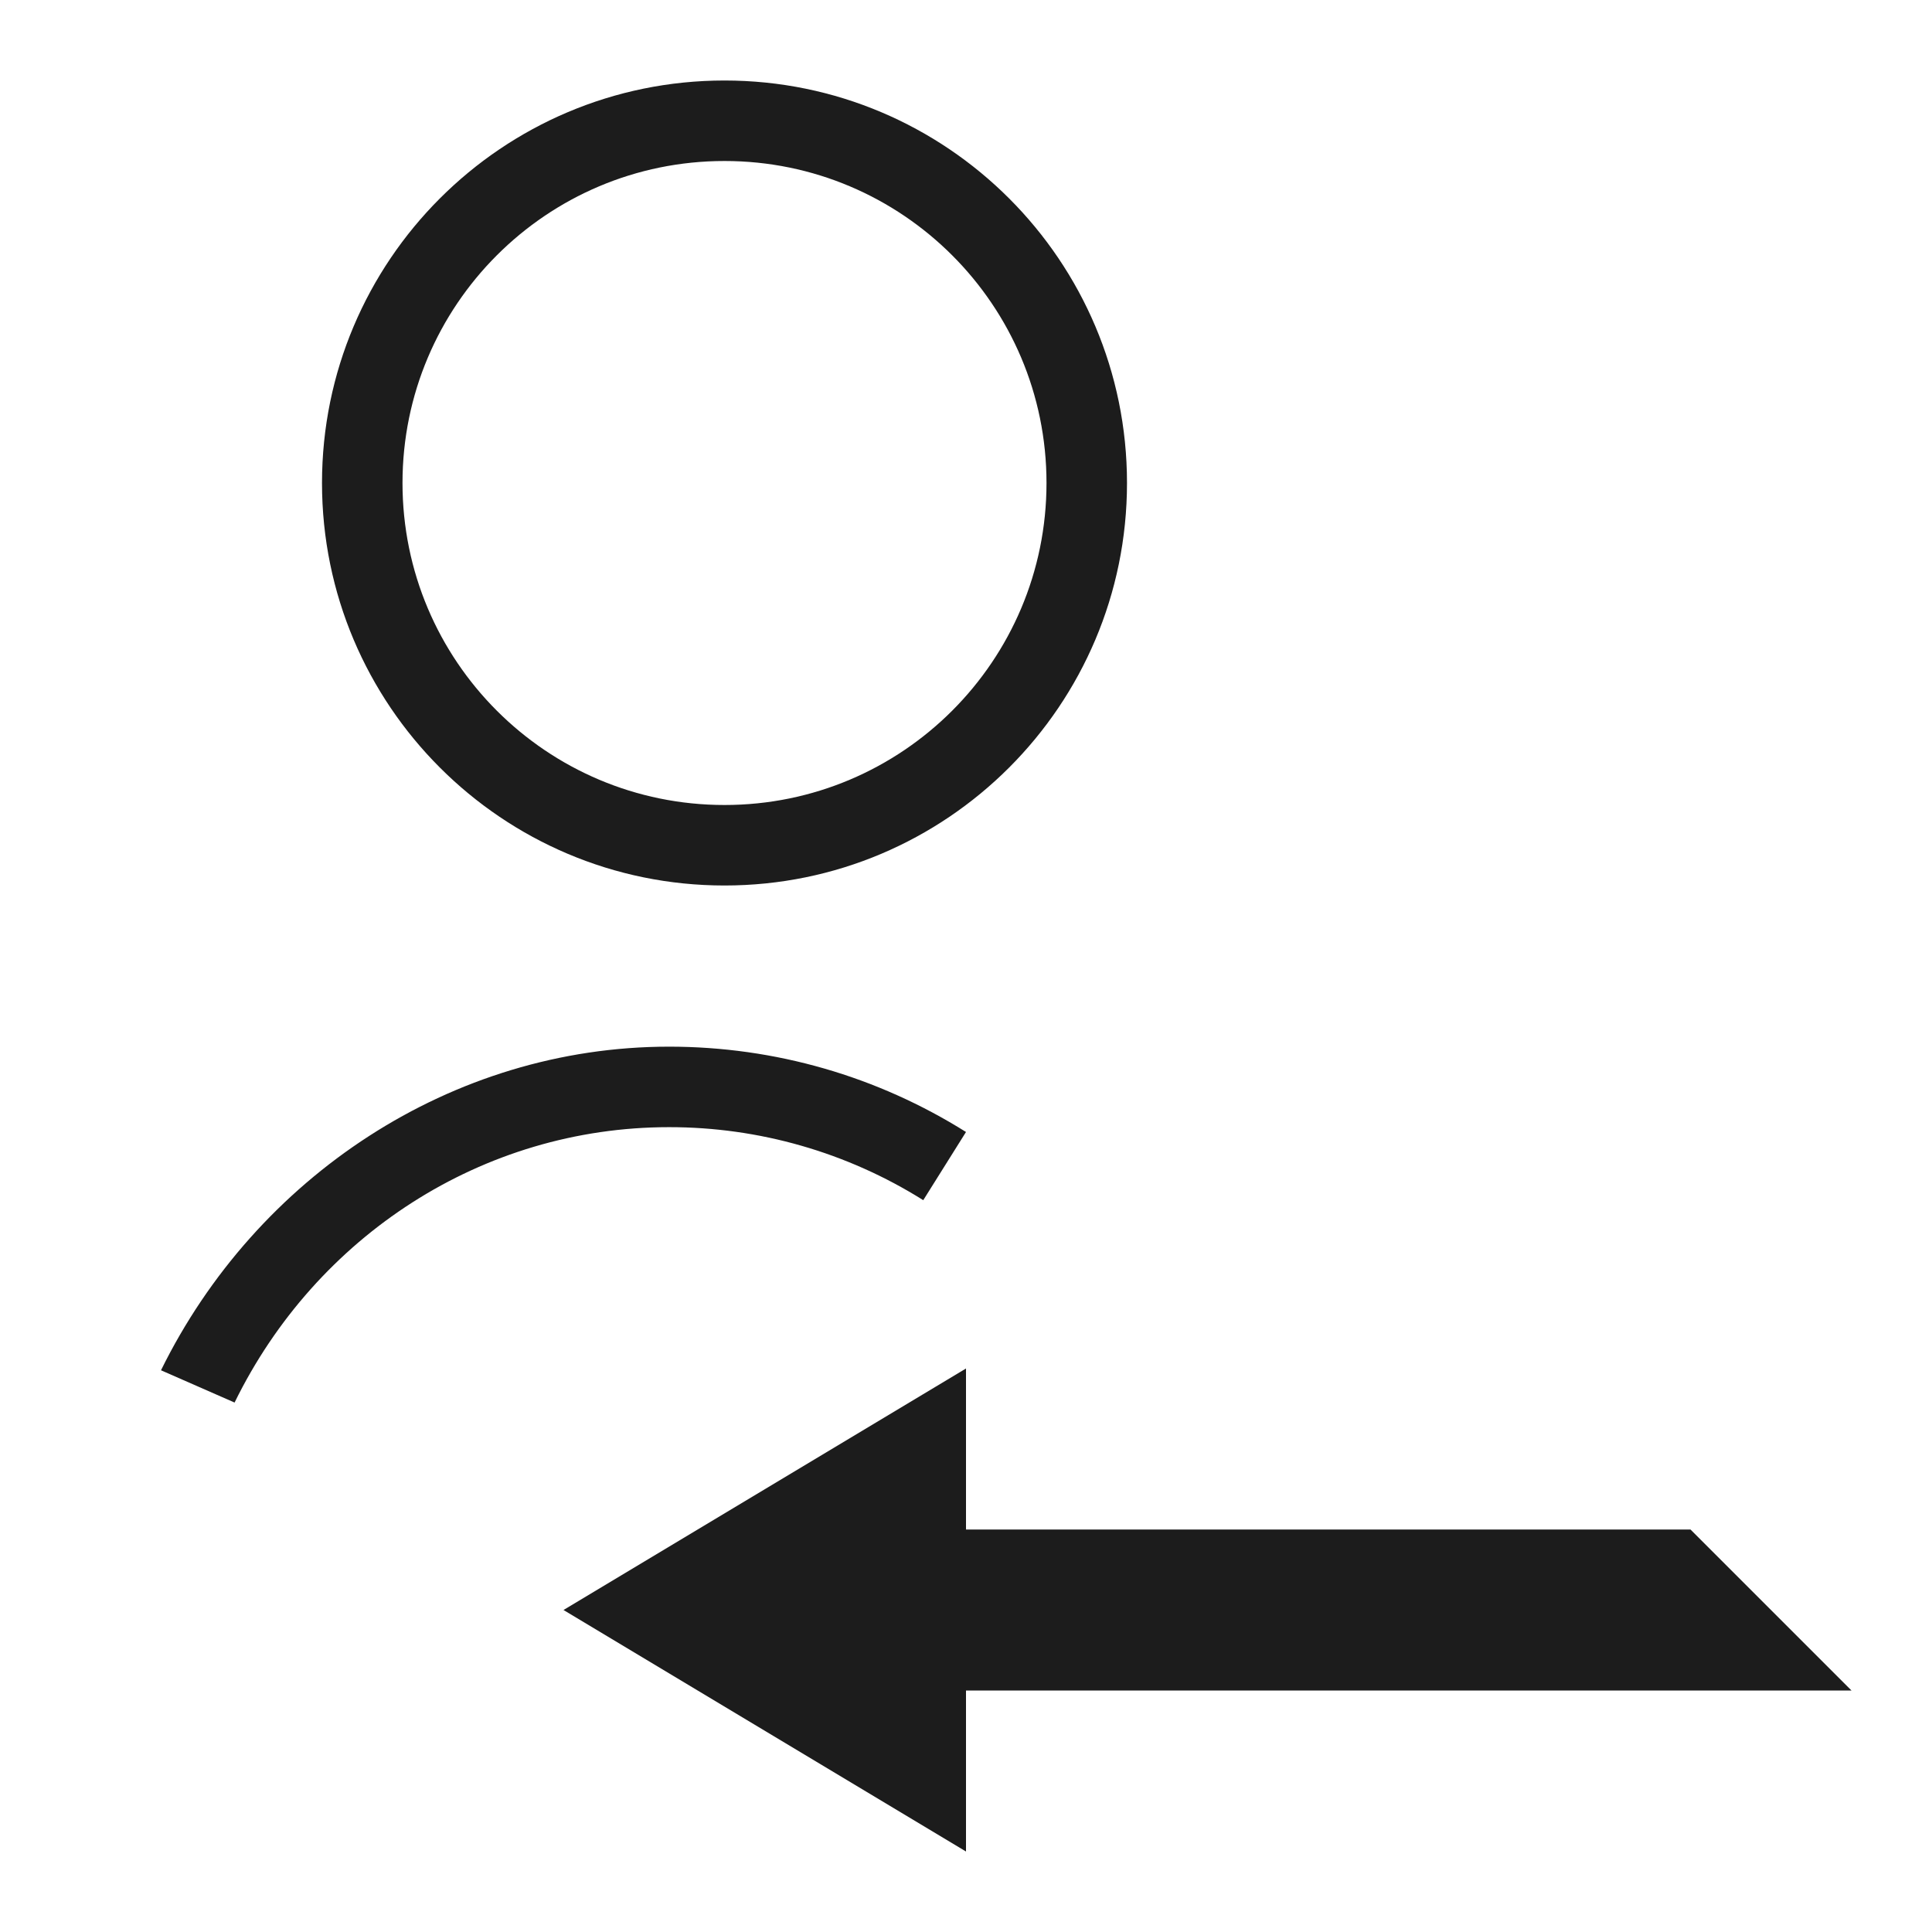 <svg xmlns="http://www.w3.org/2000/svg" width="24" height="24" viewBox="0 0 24 24"><path fill="#1c1c1c" d="M9 1c2.761 0 5 2.239 5 5s-2.239 5-5 5-5-2.239-5-5 2.239-5 5-5zm0 1C6.791 2 5 3.791 5 6s1.791 4 4 4 4-1.791 4-4-1.791-4-4-4zm3 19h11l-2-2h-9v-2l-5 3 5 3v-2zm-3.689-7.998c-2.704 0-5.131 1.621-6.311 4.02l.914.401c1.012-2.068 3.078-3.421 5.397-3.421 1.117-.001 2.212.313 3.158.907l.531-.847c-1.1-.69-2.369-1.06-3.689-1.06z"/></svg>